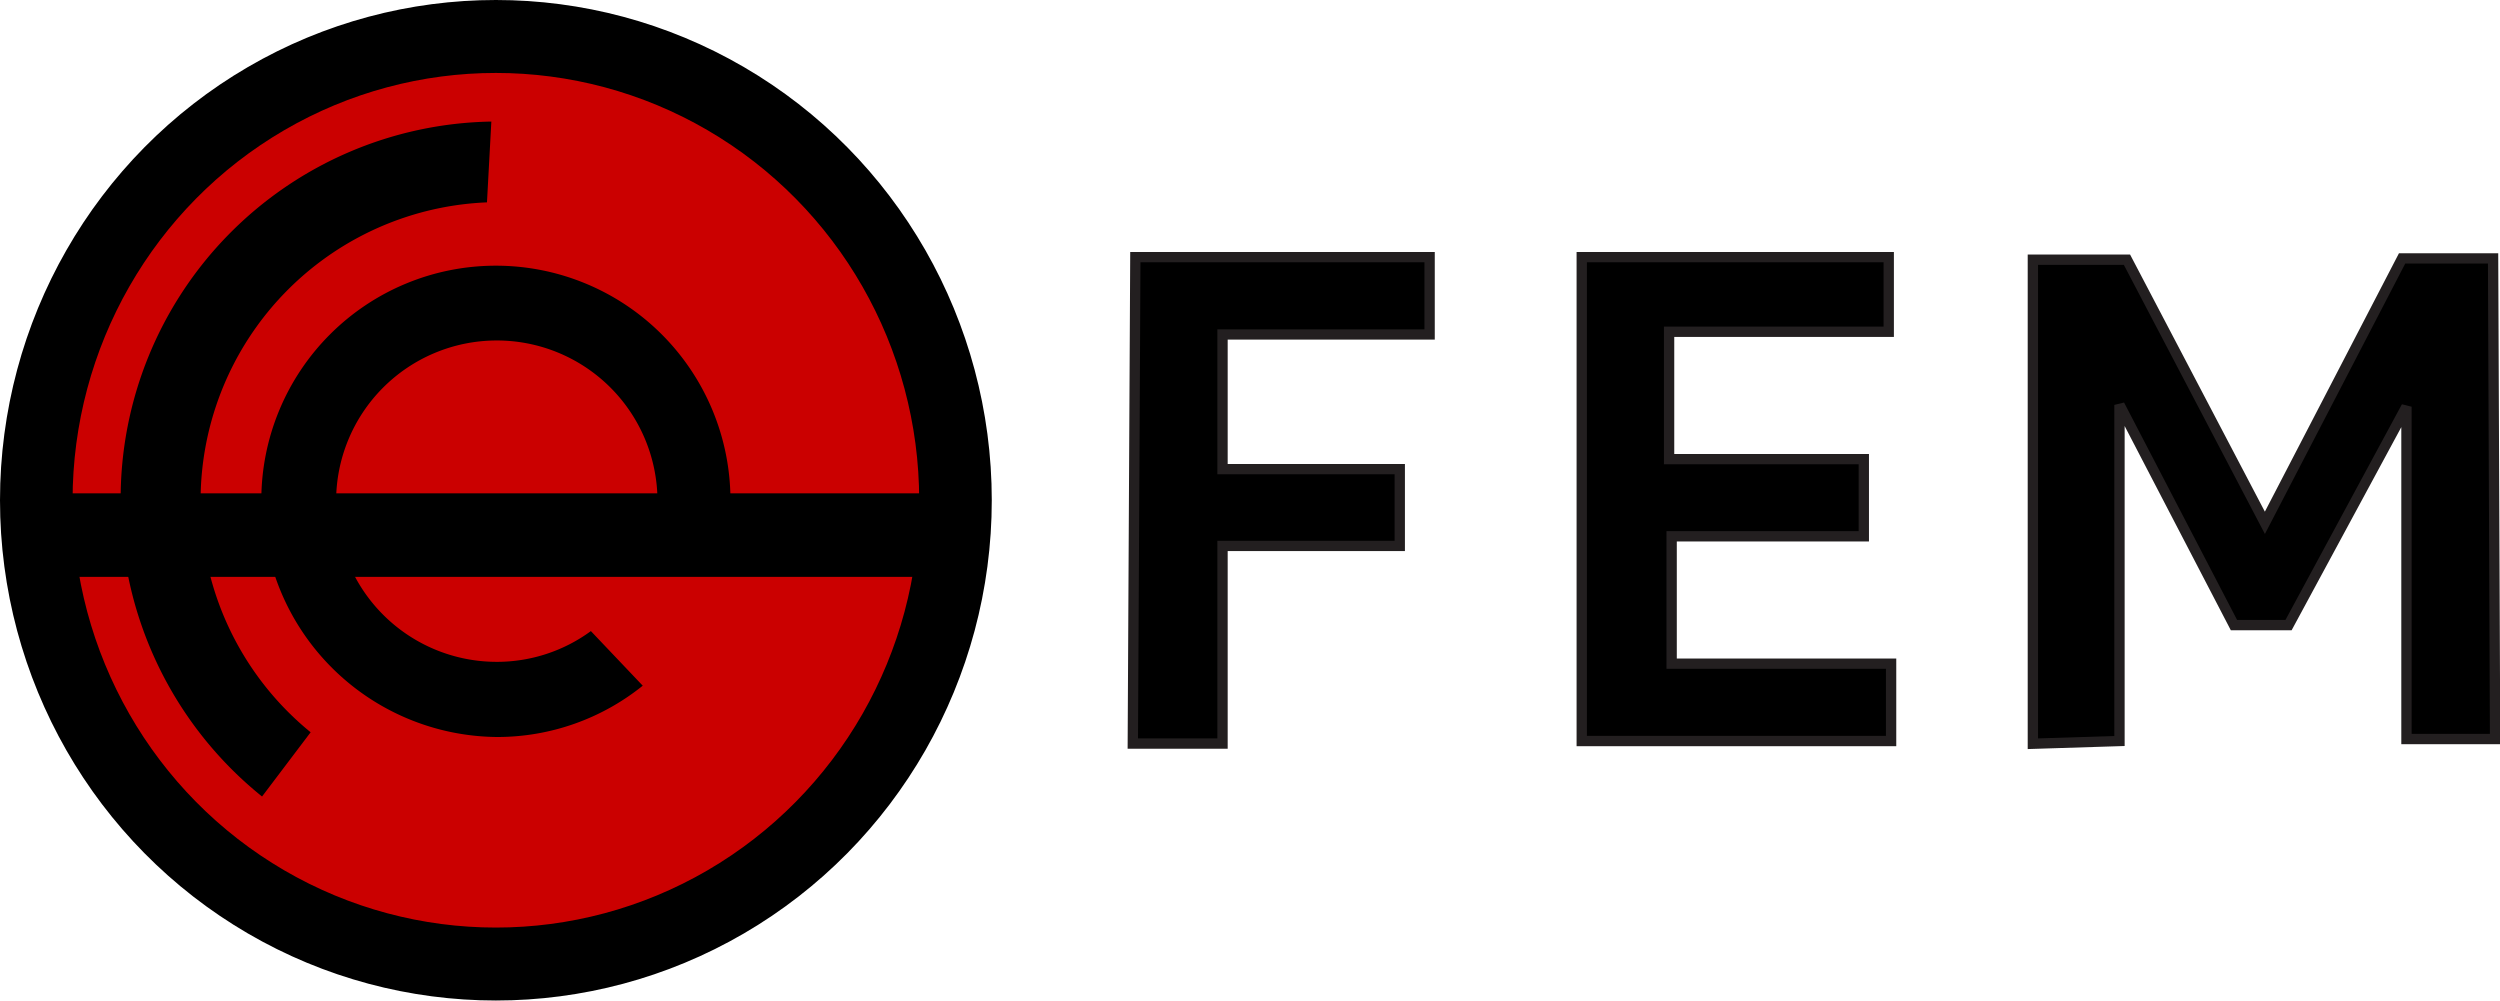 <svg xmlns="http://www.w3.org/2000/svg" viewBox="0 0 137.38 54.99"><title>EFEM</title><g id="ac9f0d42-ec96-4dd2-8a21-cc10eb8fcd65" data-name="Layer 2"><g id="b4c41105-8633-4792-bc12-685be5610852" data-name="Layer 1"><ellipse cx="27.25" cy="27.49" rx="26.5" ry="26.74"/><ellipse cx="27.25" cy="27.49" rx="26.5" ry="26.74" style="fill:none;stroke:#000;stroke-miterlimit:2.613;stroke-width:1.5px"/><ellipse cx="27.25" cy="27.49" rx="23.97" ry="24.19" style="fill:#cb0000"/><ellipse cx="27.25" cy="27.49" rx="23.97" ry="24.19" style="fill:none;stroke:#000;stroke-miterlimit:2.613;stroke-width:1.417px"/><rect x="2.93" y="27.11" width="48.82" height="4.59"/><path d="M6.63,27.49A20.73,20.73,0,0,1,27,6.68l-.24,4.44a16.41,16.41,0,0,0-9.69,29.12h0L14.4,43.77A20.83,20.83,0,0,1,6.63,27.49"/><path d="M14.36,27.49a12.89,12.89,0,1,1,25.78,0,13.14,13.14,0,0,1-.1,1.67L36,29a9.7,9.7,0,0,0,.13-1.54,8.83,8.83,0,1,0-8.83,8.91,8.74,8.74,0,0,0,5.17-1.69l2.85,3a12.75,12.75,0,0,1-8,2.82,13,13,0,0,1-12.89-13"/><path d="M86.92,14.13V40.72h17V36.47H91.86v-7h10.56V25.23H91.72v-7h12.07V14.13Zm29.55,26.59V22.25l6.29,12.1h3l6.48-12,0,18.26h4.87L137,14.2H132l-7.54,14.53-7.58-14.46h-5.17v26.6ZM62.39,14.13H78.56v4.25H67.18v7.4h9.74V30H67.18V40.86H62.25Z" style="fill-rule:evenodd"/><path d="M86.92,14.13V40.72h17V36.47H91.86v-7h10.56V25.23H91.72v-7h12.07V14.13Zm29.55,26.59V22.25l6.29,12.1h3l6.48-12,0,18.26h4.87L137,14.2H132l-7.54,14.53-7.58-14.46h-5.17v26.6ZM62.39,14.13H78.56v4.25H67.18v7.4h9.74V30H67.18V40.86H62.25Z" style="fill:none;stroke:#231f20;stroke-miterlimit:2.613;stroke-width:0.567px"/></g></g></svg>